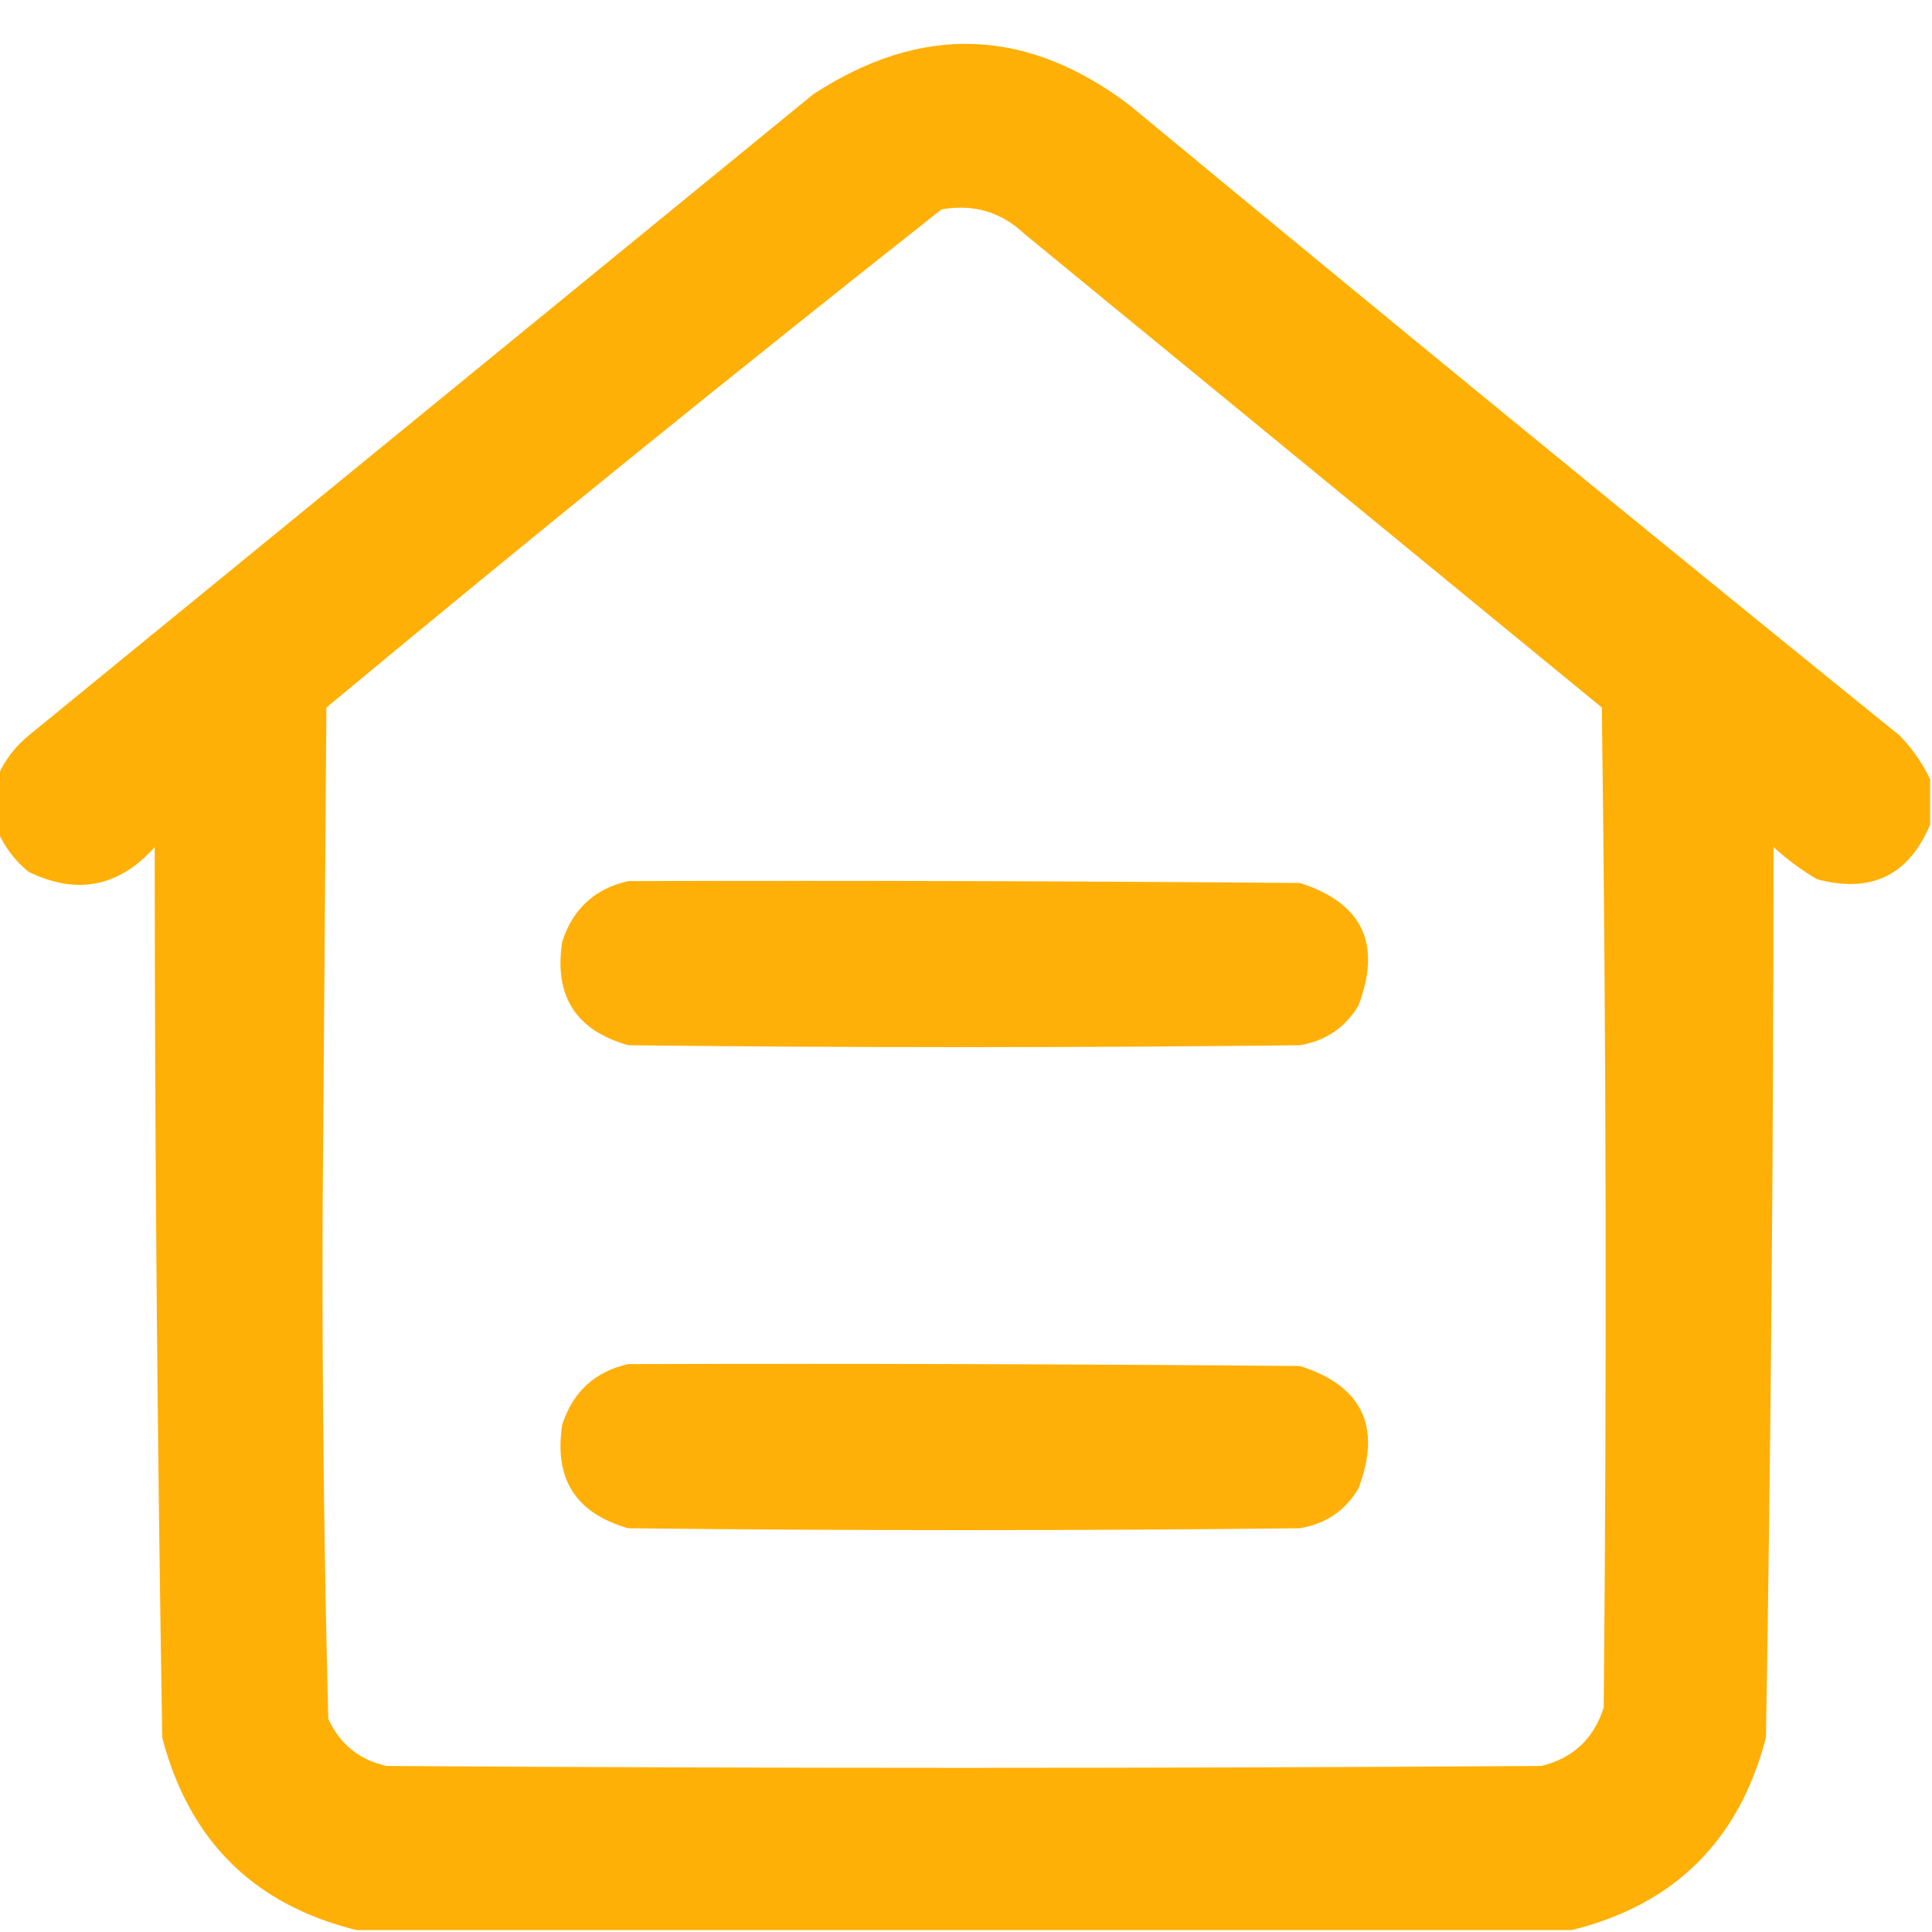 <svg width="55" height="55" viewBox="0 0 55 55" fill="none" xmlns="http://www.w3.org/2000/svg">
<g clip-path="url(#clip0_10_91)">
<path opacity="0.975" fill-rule="evenodd" clip-rule="evenodd" d="M54.946 22.183C54.946 22.612 54.946 23.042 54.946 23.472C54.342 24.922 53.267 25.442 51.724 25.029C51.282 24.766 50.87 24.462 50.488 24.116C50.486 32.57 50.415 41.021 50.273 49.468C49.509 52.399 47.665 54.225 44.741 54.946C33.211 54.946 21.681 54.946 10.151 54.946C7.228 54.225 5.384 52.399 4.619 49.468C4.478 41.021 4.406 32.57 4.404 24.116C3.382 25.256 2.182 25.489 0.806 24.814C0.426 24.499 0.139 24.123 -0.054 23.687C-0.054 23.149 -0.054 22.612 -0.054 22.075C0.139 21.639 0.426 21.263 0.806 20.947C8.254 14.86 15.701 8.773 23.149 2.686C26.233 0.667 29.241 0.775 32.173 3.008C39.446 9.028 46.751 15.008 54.087 20.947C54.446 21.321 54.732 21.733 54.946 22.183ZM26.802 5.962C27.711 5.798 28.499 6.031 29.165 6.66C34.644 11.154 40.122 15.648 45.601 20.142C45.726 29.63 45.744 39.119 45.654 48.608C45.375 49.496 44.784 50.051 43.882 50.273C32.925 50.345 21.968 50.345 11.011 50.273C10.232 50.104 9.677 49.656 9.346 48.931C9.221 44.085 9.167 39.233 9.185 34.375C9.22 29.631 9.256 24.886 9.292 20.142C15.077 15.336 20.914 10.609 26.802 5.962Z" fill="#FFAE00"/>
<path opacity="0.965" fill-rule="evenodd" clip-rule="evenodd" d="M17.886 25.083C24.259 25.065 30.633 25.083 37.007 25.137C38.785 25.703 39.34 26.866 38.672 28.628C38.293 29.257 37.738 29.633 37.007 29.756C30.633 29.828 24.259 29.828 17.886 29.756C16.39 29.333 15.764 28.348 16.006 26.802C16.313 25.867 16.94 25.294 17.886 25.083Z" fill="#FFAE00"/>
<path opacity="0.965" fill-rule="evenodd" clip-rule="evenodd" d="M17.886 38.833C24.259 38.815 30.633 38.833 37.007 38.887C38.785 39.453 39.34 40.616 38.672 42.378C38.293 43.007 37.738 43.383 37.007 43.506C30.633 43.578 24.259 43.578 17.886 43.506C16.39 43.083 15.764 42.098 16.006 40.552C16.313 39.617 16.94 39.044 17.886 38.833Z" fill="#FFAE00"/>
</g>
<defs>
<clipPath id="clip0_10_91">
<rect width="55" height="55" fill="white"/>
</clipPath>
</defs>
</svg>
